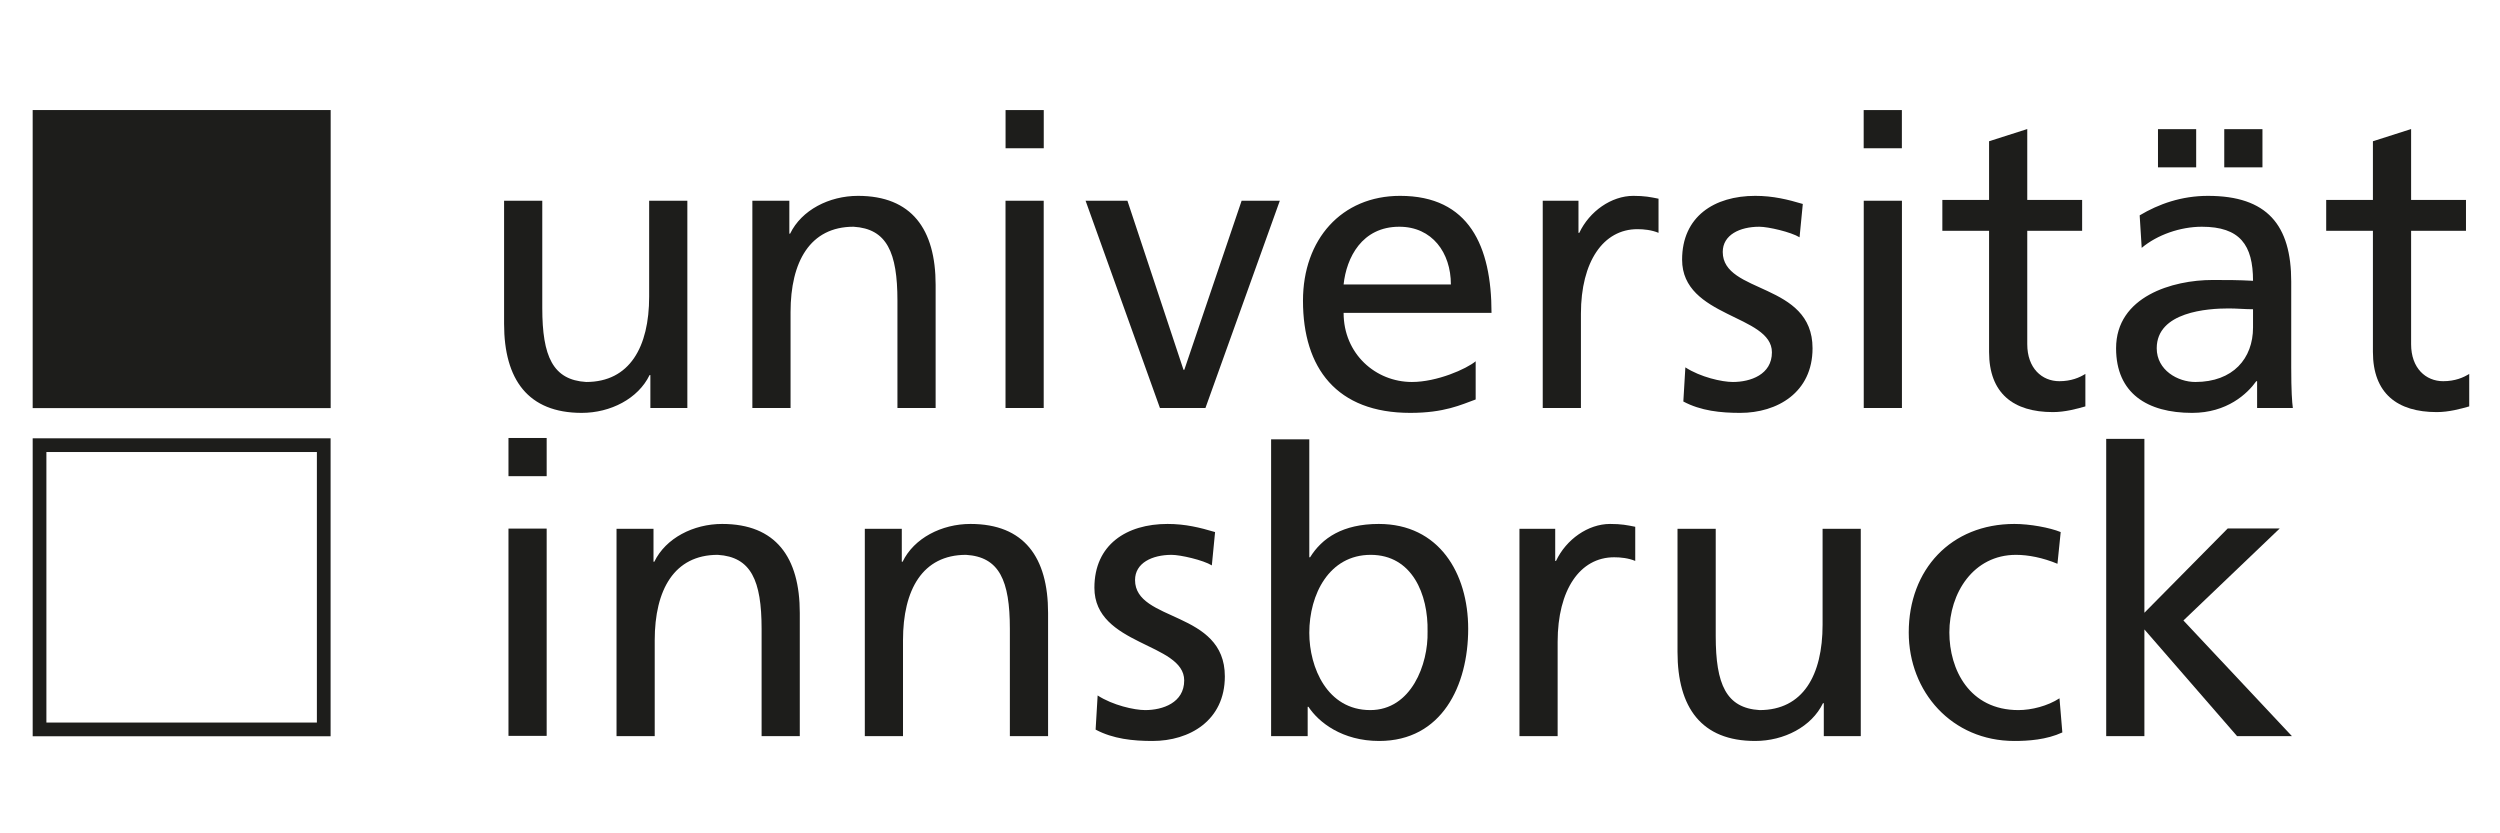 <?xml version="1.0" encoding="UTF-8" standalone="no"?>
<!-- Created with Inkscape (http://www.inkscape.org/) -->

<svg
   xmlns:dc="http://purl.org/dc/elements/1.1/"
   xmlns:cc="http://creativecommons.org/ns#"
   xmlns:rdf="http://www.w3.org/1999/02/22-rdf-syntax-ns#"
   xmlns:svg="http://www.w3.org/2000/svg"
   xmlns="http://www.w3.org/2000/svg"
   xmlns:sodipodi="http://sodipodi.sourceforge.net/DTD/sodipodi-0.dtd"
   xmlns:inkscape="http://www.inkscape.org/namespaces/inkscape"
   width="300"
   height="100"
   viewBox="0 0 300 100"
   id="svg5840"
   version="1.1"
   inkscape:version="0.91 r13725"
   sodipodi:docname="logo_uibk.svg">
  <defs
     id="defs5842" />
  <sodipodi:namedview
     id="base"
     pagecolor="#ffffff"
     bordercolor="#666666"
     borderopacity="1.0"
     inkscape:pageopacity="0.0"
     inkscape:pageshadow="2"
     inkscape:zoom="2.8"
     inkscape:cx="87.057228"
     inkscape:cy="63.324302"
     inkscape:document-units="px"
     inkscape:current-layer="g5801"
     showgrid="false"
     units="px"
     inkscape:window-width="1920"
     inkscape:window-height="1016"
     inkscape:window-x="0"
     inkscape:window-y="27"
     inkscape:window-maximized="1" />
  <g
     inkscape:label="Layer 1"
     inkscape:groupmode="layer"
     id="layer1"
     transform="translate(0,-952.362)">
    <g
       transform="matrix(2.559,0,0,-2.559,1350.405,1610.195)"
       id="g5801">
      <path
         d="m -428.941,222.548 1.791,0 0,5.002 4.345,-5.002 2.572,0 -5.087,5.422 4.515,4.314 -2.439,0 -3.906,-3.952 0,8.156 -1.791,0 0,-13.94 z"
         style="fill:#1d1d1b;fill-opacity:1;fill-rule:nonzero;stroke:none"
         id="path4442"
         inkscape:connector-curvature="0" />
      <path
         d="m -468.102,222.548 1.715,0 0,1.373 0.038,0 c 0.476,-0.725 1.582,-1.601 3.316,-1.601 2.934,0 4.173,2.591 4.173,5.26 0,2.611 -1.372,4.917 -4.192,4.917 -1.696,0 -2.668,-0.667 -3.221,-1.563 l -0.038,0 0,5.532 -1.791,0 0,-13.918 z m 7.337,4.898 c 0.038,-1.524 -0.763,-3.678 -2.688,-3.678 -2.02,0 -2.858,2.001 -2.858,3.621 0,1.811 0.934,3.659 2.878,3.659 1.943,0 2.706,-1.848 2.668,-3.602"
         style="fill:#1d1d1b;fill-opacity:1;fill-rule:nonzero;stroke:none"
         id="path4454"
         inkscape:connector-curvature="0" />
      <path
         inkscape:connector-curvature="0"
         id="path4456"
         style="fill:#1d1d1b;fill-opacity:1;fill-rule:nonzero;stroke:none"
         d="m -503.864,222.559 1.791,0 0,9.72 -1.791,0 0,-9.72 z" />
      <path
         inkscape:connector-curvature="0"
         id="path4458"
         style="fill:#1d1d1b;fill-opacity:1;fill-rule:nonzero;stroke:none"
         d="m -503.864,234.737 1.791,0 0,1.791 -1.791,0 0,-1.791 z" />
      <path
         d="m -430.07,247.691 -2.573,0 0,3.324 -1.791,-0.572 0,-2.752 -2.191,0 0,-1.448 2.191,0 0,-5.68 c 0,-1.944 1.143,-2.821 2.992,-2.821 0.572,0 1.124,0.153 1.524,0.267 l 0,1.525 c -0.267,-0.172 -0.667,-0.343 -1.219,-0.343 -0.819,0 -1.506,0.609 -1.506,1.734 l 0,5.318 2.573,0 0,1.448 z"
         style="fill:#1d1d1b;fill-opacity:1;fill-rule:nonzero;stroke:none"
         id="path4470"
         inkscape:connector-curvature="0" />
      <path
         d="m -412.07,247.691 -2.573,0 0,3.324 -1.791,-0.572 0,-2.752 -2.191,0 0,-1.448 2.191,0 0,-5.68 c 0,-1.944 1.143,-2.821 2.992,-2.821 0.572,0 1.124,0.153 1.524,0.267 l 0,1.525 c -0.267,-0.172 -0.667,-0.343 -1.219,-0.343 -0.819,0 -1.506,0.609 -1.506,1.734 l 0,5.318 2.573,0 0,1.448 z"
         style="fill:#1d1d1b;fill-opacity:1;fill-rule:nonzero;stroke:none"
         id="path4474"
         inkscape:connector-curvature="0" />
      <path
         d="m -498.797,222.548 1.791,0 0,4.498 c 0,2.363 0.915,4.002 2.954,4.002 1.562,-0.095 2.058,-1.2 2.058,-3.468 l 0,-5.032 1.791,0 0,5.775 c 0,2.611 -1.124,4.174 -3.64,4.174 -1.352,0 -2.648,-0.667 -3.182,-1.772 l -0.038,0 0,1.543 -1.734,0 0,-9.72 z m 11.643,0 1.791,0 0,4.498 c 0,2.363 0.914,4.002 2.954,4.002 1.562,-0.095 2.057,-1.2 2.057,-3.468 l 0,-5.032 1.792,0 0,5.775 c 0,2.611 -1.124,4.174 -3.64,4.174 -1.353,0 -2.649,-0.667 -3.182,-1.772 l -0.038,0 0,1.543 -1.734,0 0,-9.72 z m 10.823,0.305 c 0.82,-0.438 1.753,-0.533 2.668,-0.533 1.734,0 3.392,0.953 3.392,3.03 0,3.106 -4.211,2.534 -4.211,4.517 0,0.8 0.8,1.181 1.715,1.181 0.419,0 1.486,-0.247 1.886,-0.495 l 0.152,1.563 c -0.705,0.21 -1.39,0.381 -2.229,0.381 -1.925,0 -3.43,-0.972 -3.43,-2.992 0,-2.725 4.211,-2.573 4.211,-4.346 0,-1.048 -1.01,-1.391 -1.829,-1.391 -0.514,0 -1.525,0.229 -2.23,0.686 l -0.095,-1.601 z m 19.875,-0.305 1.791,0 0,4.422 c 0,2.439 1.048,3.964 2.649,3.964 0.305,0 0.667,-0.038 0.99,-0.171 l 0,1.601 c -0.38,0.076 -0.647,0.133 -1.181,0.133 -1.029,0 -2.058,-0.724 -2.534,-1.734 l -0.038,0 0,1.505 -1.677,0 0,-9.72 z m 16.006,9.72 -1.791,0 0,-4.497 c 0,-2.364 -0.915,-4.003 -2.954,-4.003 -1.562,0.095 -2.057,1.201 -2.057,3.468 l 0,5.032 -1.792,0 0,-5.775 c 0,-2.611 1.125,-4.173 3.64,-4.173 1.353,0 2.649,0.666 3.182,1.772 l 0.038,0 0,-1.544 1.734,0 0,9.72 z m 9.375,-0.152 c -0.514,0.21 -1.448,0.381 -2.172,0.381 -2.973,0 -4.954,-2.135 -4.954,-5.089 0,-2.782 2.019,-5.088 4.954,-5.088 0.648,0 1.506,0.056 2.249,0.4 l -0.134,1.601 c -0.553,-0.362 -1.314,-0.553 -1.924,-0.553 -2.306,0 -3.24,1.906 -3.24,3.64 0,1.849 1.124,3.64 3.125,3.64 0.572,0 1.258,-0.133 1.944,-0.419 l 0.152,1.487 z"
         style="fill:#1d1d1b;fill-opacity:1;fill-rule:nonzero;stroke:none"
         id="path4478"
         inkscape:connector-curvature="0" />
      <path
         inkscape:connector-curvature="0"
         id="path4480"
         style="fill:#1d1d1b;fill-opacity:1;fill-rule:nonzero;stroke:none"
         d="m -526.176,237.929 13.974,0 0,13.977 -13.974,0 0,-13.977 z" />
      <path
         d="m -525.854,222.862 13.327,0 0,13.329 -13.327,0 0,-13.329 z"
         style="fill:none;stroke:#1d1d1b;stroke-width:0.643;stroke-linecap:butt;stroke-linejoin:miter;stroke-miterlimit:4;stroke-dasharray:none;stroke-opacity:1"
         id="path4492"
         inkscape:connector-curvature="0" />
      <path
         inkscape:connector-curvature="0"
         id="path4494"
         style="fill:#1d1d1b;fill-opacity:1;fill-rule:nonzero;stroke:none"
         d="m -440.314,250.114 1.791,0 0,1.791 -1.791,0 0,-1.791 z" />
      <path
         inkscape:connector-curvature="0"
         id="path4496"
         style="fill:#1d1d1b;fill-opacity:1;fill-rule:nonzero;stroke:none"
         d="m -480.554,250.114 1.791,0 0,1.791 -1.791,0 0,-1.791 z" />
      <path
         inkscape:connector-curvature="0"
         id="path4498"
         style="fill:#1d1d1b;fill-opacity:1;fill-rule:nonzero;stroke:none"
         d="m -426.513,249.219 1.791,0 0,1.791 -1.791,0 0,-1.791 z" />
      <path
         inkscape:connector-curvature="0"
         id="path4500"
         style="fill:#1d1d1b;fill-opacity:1;fill-rule:nonzero;stroke:none"
         d="m -423.405,249.219 1.791,0 0,1.791 -1.791,0 0,-1.791 z" />
      <path
         d="m -495.476,247.654 -1.791,0 0,-4.498 c 0,-2.363 -0.915,-4.002 -2.954,-4.002 -1.562,0.095 -2.058,1.2 -2.058,3.468 l 0,5.032 -1.791,0 0,-5.775 c 0,-2.611 1.124,-4.174 3.64,-4.174 1.352,0 2.648,0.667 3.182,1.772 l 0.038,0 0,-1.543 1.734,0 0,9.72 z m 3.049,-9.72 1.791,0 0,4.498 c 0,2.363 0.915,4.002 2.953,4.002 1.563,-0.095 2.059,-1.201 2.059,-3.468 l 0,-5.032 1.791,0 0,5.775 c 0,2.611 -1.124,4.173 -3.64,4.173 -1.353,0 -2.649,-0.666 -3.183,-1.772 l -0.037,0 0,1.544 -1.734,0 0,-9.72 z m 11.871,0 1.791,0 0,9.72 -1.791,0 0,-9.72 z m 12.863,9.72 -1.791,0 -2.688,-7.929 -0.038,0 -2.63,7.929 -1.962,0 3.487,-9.72 2.134,0 3.488,9.72 z m 9.184,-7.529 c -0.438,-0.362 -1.81,-0.971 -2.991,-0.971 -1.696,0 -3.202,1.314 -3.202,3.24 l 6.936,0 c 0,3.126 -1.048,5.488 -4.287,5.488 -2.744,0 -4.554,-2.039 -4.554,-4.916 0,-3.164 1.581,-5.261 5.031,-5.261 1.6,0 2.381,0.381 3.067,0.629 l 0,1.791 z m -6.193,3.603 c 0.134,1.257 0.858,2.706 2.611,2.706 1.543,0 2.42,-1.219 2.42,-2.706 l -5.031,0 z m 9.338,-5.794 1.791,0 0,4.422 c 0,2.439 1.048,3.964 2.648,3.964 0.305,0 0.668,-0.038 0.991,-0.172 l 0,1.601 c -0.381,0.077 -0.648,0.133 -1.181,0.133 -1.029,0 -2.058,-0.723 -2.535,-1.734 l -0.038,0 0,1.506 -1.676,0 0,-9.72 z m 6.593,0.305 c 0.819,-0.439 1.753,-0.534 2.667,-0.534 1.735,0 3.392,0.953 3.392,3.03 0,3.107 -4.211,2.535 -4.211,4.517 0,0.801 0.8,1.182 1.715,1.182 0.419,0 1.486,-0.248 1.887,-0.495 l 0.152,1.563 c -0.705,0.209 -1.391,0.38 -2.23,0.38 -1.924,0 -3.43,-0.971 -3.43,-2.992 0,-2.725 4.212,-2.573 4.212,-4.345 0,-1.048 -1.01,-1.391 -1.83,-1.391 -0.515,0 -1.524,0.228 -2.229,0.686 l -0.095,-1.601 z m 8.46,-0.305 1.791,0 0,9.72 -1.791,0 0,-9.72 z m 13.034,7.509 c 0.724,0.61 1.81,0.991 2.82,0.991 1.791,0 2.401,-0.858 2.401,-2.535 -0.705,0.038 -1.2,0.038 -1.905,0.038 -1.849,0 -4.517,-0.762 -4.517,-3.202 0,-2.115 1.468,-3.03 3.564,-3.03 1.638,0 2.591,0.896 3.011,1.487 l 0.038,0 0,-1.258 1.676,0 c -0.038,0.285 -0.076,0.8 -0.076,1.906 l 0,4.021 c 0,2.65 -1.124,4.021 -3.906,4.021 -1.239,0 -2.306,-0.38 -3.201,-0.914 l 0.095,-1.525 z m 5.221,-3.735 c 0,-1.449 -0.934,-2.554 -2.706,-2.554 -0.819,0 -1.81,0.552 -1.81,1.581 0,1.716 2.401,1.868 3.373,1.868 0.381,0 0.762,-0.038 1.143,-0.038 l 0,-0.857 z"
         style="fill:#1d1d1b;fill-opacity:1;fill-rule:nonzero;stroke:none"
         id="path4512"
         inkscape:connector-curvature="0" />
    </g>
  </g>
</svg>
